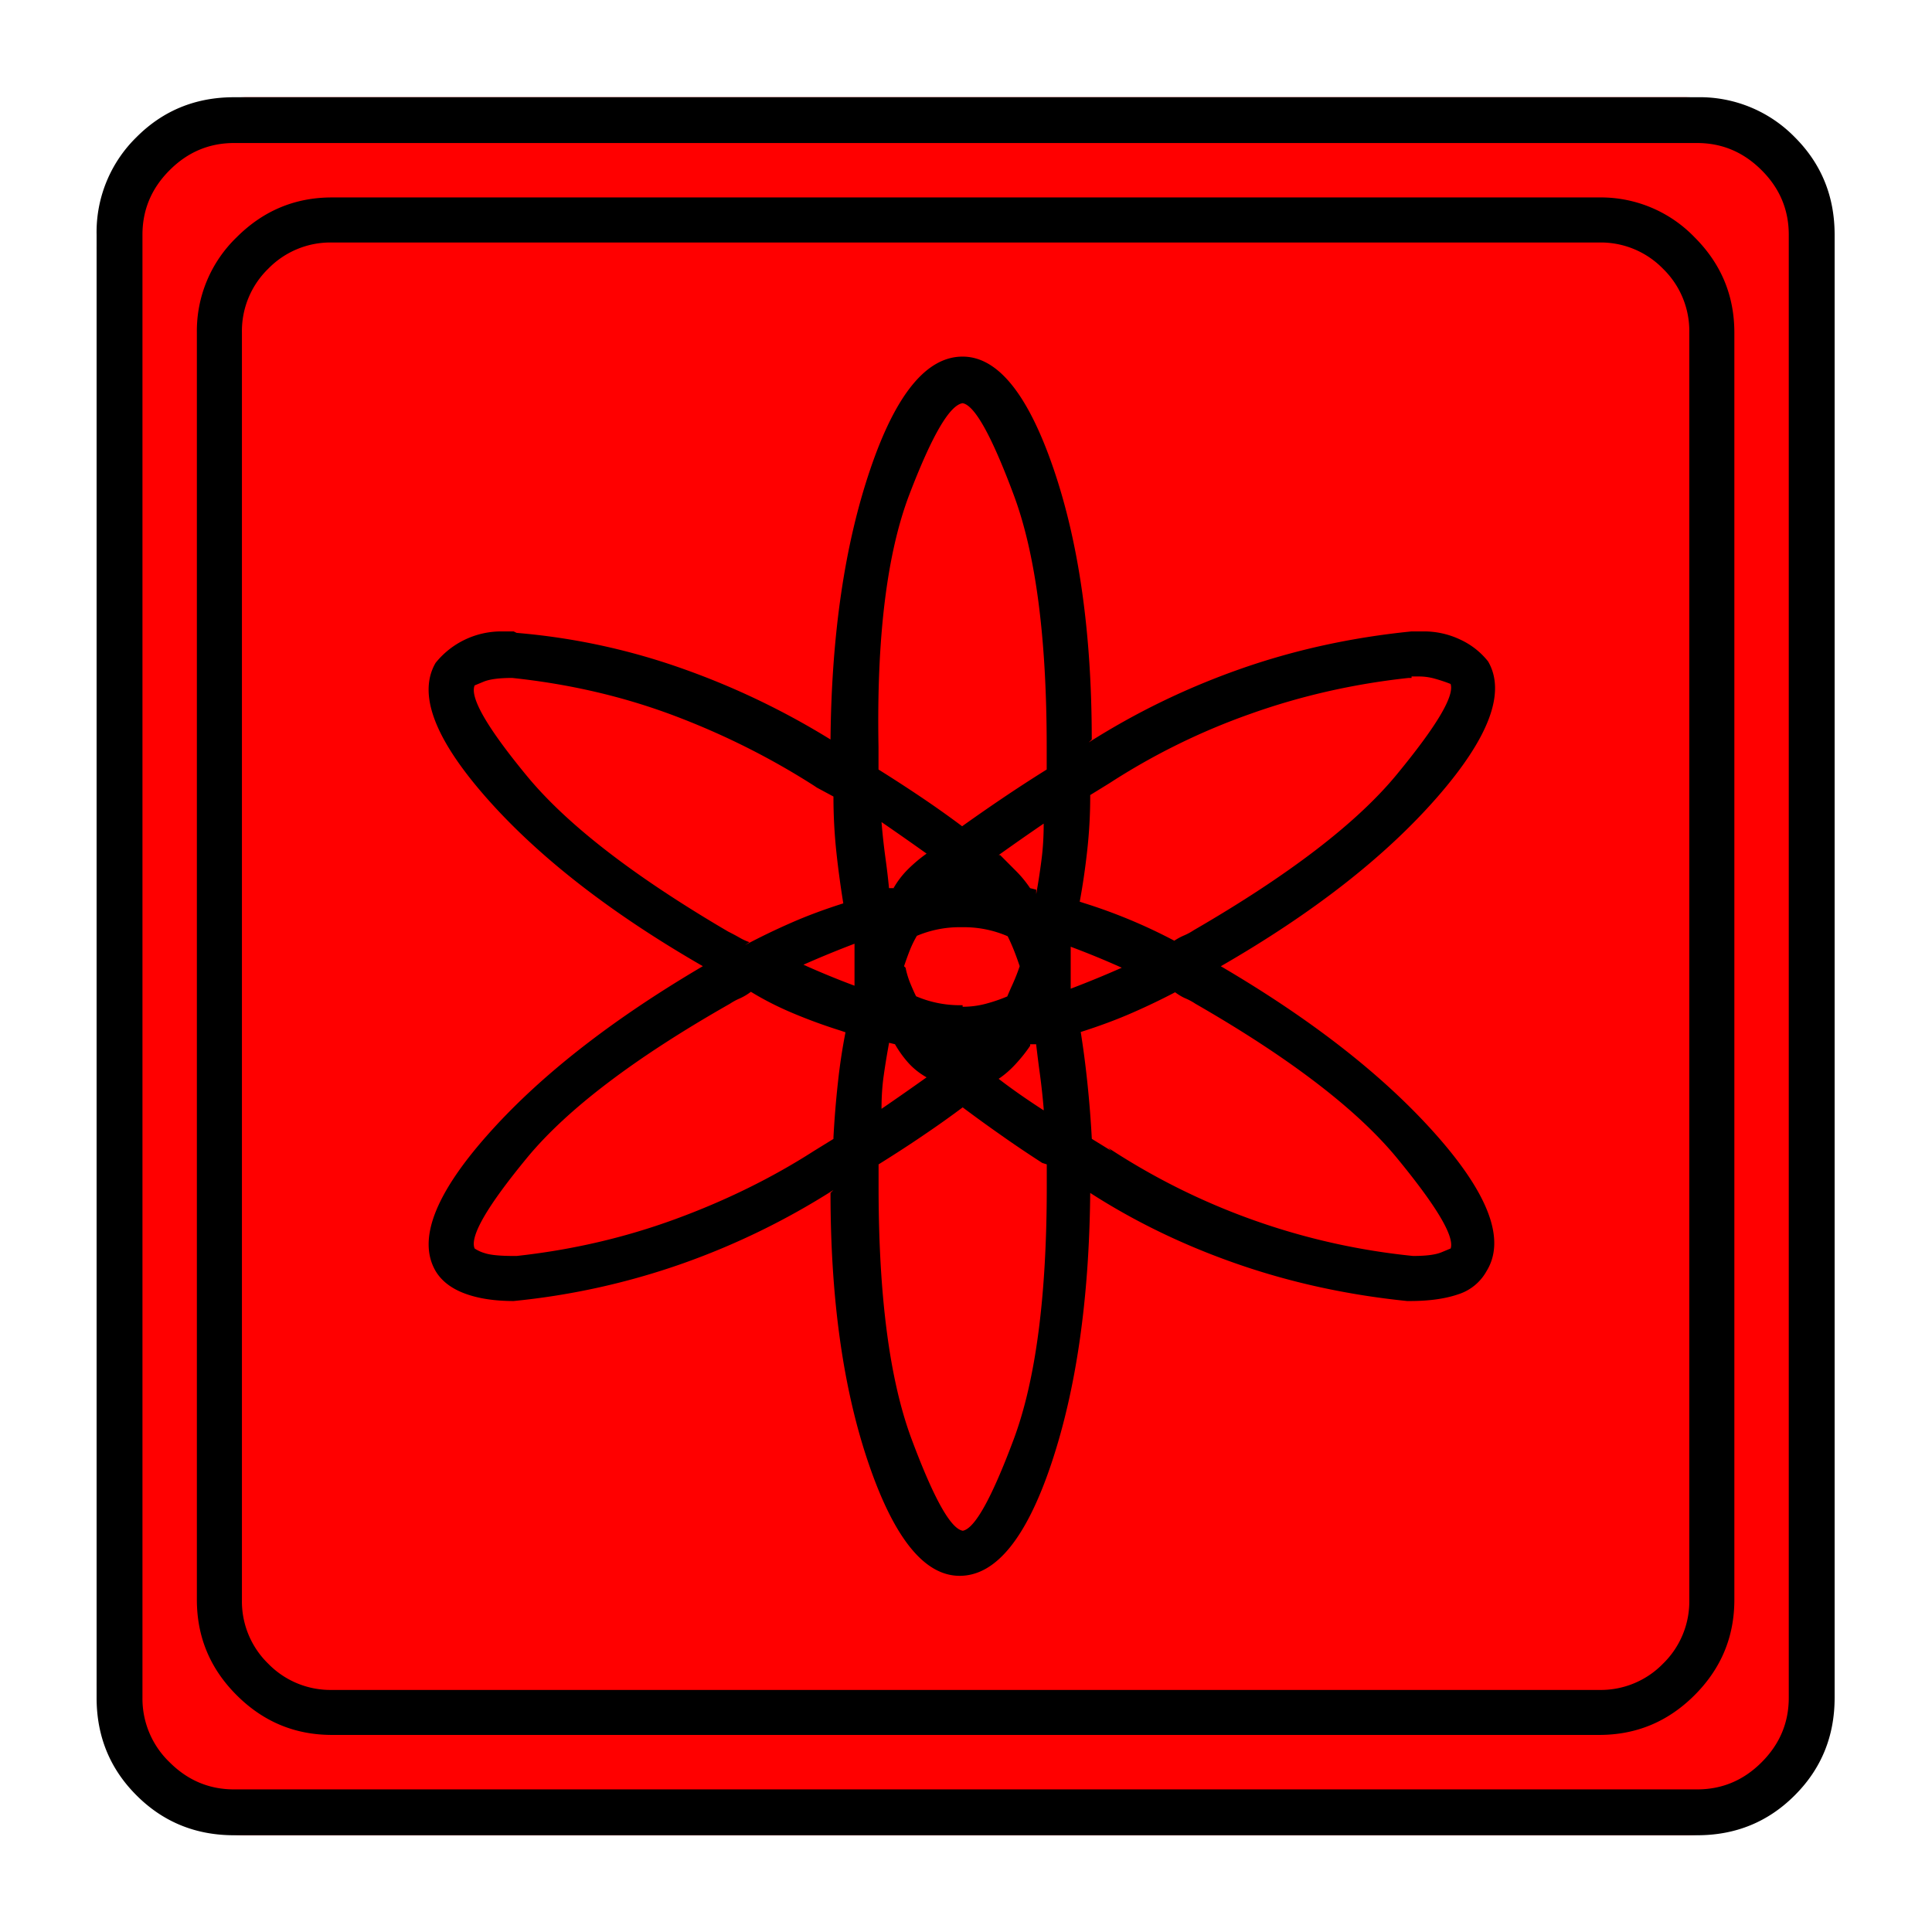 <svg xmlns="http://www.w3.org/2000/svg" width="20" height="20" version="1.2">
    <g font-weight="400" style="fill:none;fill-rule:evenodd;stroke:#000;stroke-width:1;stroke-linecap:square;stroke-linejoin:bevel">
        <g style="font-style:normal;font-weight:400;font-size:19.843px;font-family:icomoon;fill:red;fill-opacity:1;stroke:none">
            <path d="M2.285-21.125h21.43a2.2 2.2 0 0 1 1.612.673A2.2 2.2 0 0 1 26-18.84V2.59a2.2 2.2 0 0 1-.673 1.612 2.2 2.2 0 0 1-1.612.673H2.285a2.2 2.2 0 0 1-1.612-.673A2.2 2.2 0 0 1 0 2.59v-21.43a2.2 2.2 0 0 1 .673-1.612 2.2 2.2 0 0 1 1.612-.673" font-size="19.843" style="vector-effect:none;fill-rule:nonzero" transform="matrix(.692 0 0 .692 1 15.625)"/>
        </g>
        <g style="font-style:normal;font-weight:400;font-size:17.008px;font-family:icomoon;fill:#000;fill-opacity:1;stroke:none">
            <path d="M20.979-18.014a1.3 1.3 0 0 1 .954.393 1.3 1.3 0 0 1 .393.955V2.291a1.3 1.3 0 0 1-.393.955 1.3 1.3 0 0 1-.955.393H2.021a1.3 1.3 0 0 1-.954-.393 1.3 1.3 0 0 1-.393-.955v-18.957a1.3 1.3 0 0 1 .393-.955 1.3 1.3 0 0 1 .954-.393h18.957m0-.674H2.021c-.554 0-1.029.199-1.426.596A1.946 1.946 0 0 0 0-16.666V2.291c0 .554.198 1.03.595 1.426.397.397.872.595 1.426.595h18.957c.555 0 1.03-.198 1.427-.595.397-.397.595-.872.595-1.426v-18.957c0-.554-.198-1.03-.595-1.426a1.946 1.946 0 0 0-1.426-.596m-5.66 11.5c1.377-.793 2.455-1.635 3.234-2.526.778-.891 1.033-1.569.763-2.033a1.137 1.137 0 0 0-.415-.326 1.26 1.26 0 0 0-.55-.123h-.18c-.898.09-1.752.277-2.56.561-.81.285-1.565.652-2.27 1.1l.046-.044c0-1.587-.191-2.939-.573-4.054-.382-1.116-.835-1.674-1.359-1.674-.539 0-1 .562-1.381 1.685-.382 1.123-.58 2.47-.595 4.043a11.49 11.49 0 0 0-2.202-1.056 9.864 9.864 0 0 0-2.493-.539l-.045-.022h-.18a1.26 1.26 0 0 0-.988.471c-.27.465-.015 1.138.764 2.022.779.883 1.857 1.722 3.234 2.515-1.377.81-2.455 1.655-3.234 2.539-.779.883-1.033 1.557-.764 2.021.09.15.236.262.438.337.202.075.446.112.73.112a10.78 10.78 0 0 0 2.527-.561 11.06 11.06 0 0 0 2.257-1.1l-.044.044c0 1.587.19 2.939.572 4.054.382 1.116.835 1.674 1.36 1.674.538 0 .995-.558 1.37-1.674.374-1.115.568-2.467.583-4.054.674.434 1.412.79 2.213 1.067.8.277 1.643.46 2.527.55h.044c.285 0 .524-.033.72-.1a.74.74 0 0 0 .426-.349c.285-.464.037-1.138-.741-2.021-.779-.884-1.857-1.73-3.235-2.538m2.853-4.335h.112c.075 0 .154.01.236.033.082.023.161.049.236.079.06.18-.21.632-.809 1.359-.599.726-1.61 1.5-3.032 2.324a.909.909 0 0 1-.146.079.905.905 0 0 0-.146.079 7.993 7.993 0 0 0-1.348-.562l-.067-.022c.045-.24.082-.494.112-.764s.045-.54.045-.809v-.022l.292-.18a9.958 9.958 0 0 1 2.1-1.033c.756-.27 1.546-.45 2.37-.539h.045v-.022m-6.716 4.918h-.045a1.66 1.66 0 0 1-.651-.134c-.03-.06-.06-.128-.09-.202a1.278 1.278 0 0 1-.067-.225l-.023-.022c.03-.09.06-.173.09-.248.03-.074.067-.15.112-.224l-.022.022a1.642 1.642 0 0 1 .674-.134h.022a1.642 1.642 0 0 1 .674.135c.03.06.06.127.09.201.03.075.06.158.09.247-.03.09-.064.176-.101.259a5.696 5.696 0 0 0-.102.236l.023-.045a2.385 2.385 0 0 1-.326.112c-.112.03-.228.045-.348.045v-.023m1.01-1.751a1.696 1.696 0 0 0-.213-.259l-.235-.236h-.023c.21-.15.434-.307.674-.471 0 .194-.011.378-.034.55-.022.172-.048.34-.078.505v-.067l-.09-.022m-2.022 0h-.09c-.014-.15-.033-.307-.056-.472a10.027 10.027 0 0 1-.056-.517c.24.165.464.322.674.472a2.22 2.22 0 0 0-.28.236 1.322 1.322 0 0 0-.214.28h.022m-.606.877v.583a12.535 12.535 0 0 1-.764-.314 15.477 15.477 0 0 1 .764-.314v.045m.606 1.46c.06.104.128.198.202.28.075.083.165.154.27.214a45.6 45.6 0 0 1-.674.471c0-.18.011-.348.034-.505.022-.157.049-.318.079-.483l.09.022m2.02 0h.09c.016.135.034.285.057.45.022.164.041.337.056.516v.023c-.255-.165-.48-.322-.674-.472.09-.06.176-.135.258-.225.083-.09.154-.18.214-.27v-.022m.606-.876v-.583a12.557 12.557 0 0 1 .764.314 15.506 15.506 0 0 1-.764.314v-.045m-1.617-8.714c.18.03.434.486.764 1.37.33.883.494 2.141.494 3.773v.337c-.24.15-.464.296-.674.438-.21.142-.42.288-.629.438l.045-.022c-.18-.135-.374-.274-.584-.416-.21-.142-.434-.288-.674-.438v-.337c-.03-1.632.124-2.89.46-3.773.338-.884.603-1.34.798-1.37m-7.3 4.222.135-.056c.09-.037.232-.056.427-.056.853.09 1.658.277 2.414.561.757.285 1.472.644 2.145 1.079l-.045-.023.292.157c0 .285.015.566.045.843s.068.55.113.82v-.068c-.285.09-.547.187-.786.292-.24.105-.472.217-.697.337l.068-.045a.822.822 0 0 1-.146-.067 3.446 3.446 0 0 0-.169-.09c-1.407-.824-2.41-1.599-3.01-2.325-.599-.726-.86-1.179-.786-1.359m.584 8.535c-.21 0-.355-.015-.438-.044a.534.534 0 0 1-.146-.068c-.075-.18.187-.632.786-1.359.6-.726 1.61-1.493 3.033-2.302a.906.906 0 0 1 .146-.079.834.834 0 0 0 .168-.1c.195.12.408.228.64.325.232.097.468.183.708.258l.067.023a8.685 8.685 0 0 0-.112.741c-.03.27-.053.547-.068.831v.023l-.292.18c-.628.403-1.321.744-2.077 1.021-.756.277-1.546.46-2.37.55H4.74m6.716 4.11c-.18-.03-.434-.486-.764-1.37-.329-.883-.494-2.14-.494-3.773v-.337c.24-.15.465-.295.674-.438.21-.142.404-.28.584-.415.18.135.37.273.573.415.202.143.408.281.617.416l.068.022v.337c0 1.632-.165 2.89-.494 3.774-.33.883-.584 1.34-.764 1.37m7.3-4.223-.135.056c-.09.038-.232.056-.427.056a10.15 10.15 0 0 1-4.56-1.617l.046.045-.292-.18a16.343 16.343 0 0 0-.068-.853c-.03-.285-.067-.562-.112-.831v.09c.284-.09.547-.187.786-.292.24-.105.472-.217.697-.337l-.068.022c.06.045.116.079.169.101a.905.905 0 0 1 .146.079c1.407.809 2.41 1.576 3.01 2.302.598.727.868 1.18.808 1.36" font-size="17.008" style="vector-effect:none;fill-rule:nonzero" transform="matrix(.692 0 0 .692 2.038 14.976)"/>
        </g>
        <g style="font-style:normal;font-weight:400;font-size:19.843px;font-family:icomoon;fill:#000;fill-opacity:1;stroke:none">
            <path d="M23.943-20.44c.373 0 .694.136.965.407.271.27.406.592.406.965V2.818c0 .373-.135.694-.406.965-.27.271-.592.406-.965.406H2.057c-.373 0-.694-.135-.965-.406a1.318 1.318 0 0 1-.406-.965v-21.886c0-.373.135-.694.406-.965.27-.271.592-.407.965-.407h21.886m0-.685H2.057c-.576 0-1.063.199-1.46.597A1.986 1.986 0 0 0 0-19.068V2.818c0 .576.199 1.063.597 1.46.397.398.884.597 1.46.597h21.886c.576 0 1.063-.199 1.46-.597.398-.397.597-.884.597-1.46v-21.886c0-.576-.199-1.063-.597-1.46a1.986 1.986 0 0 0-1.46-.597" font-size="19.843" style="vector-effect:none;fill-rule:nonzero" transform="matrix(.692 0 0 .692 1 15.625)"/>
        </g>
    </g>
</svg>
